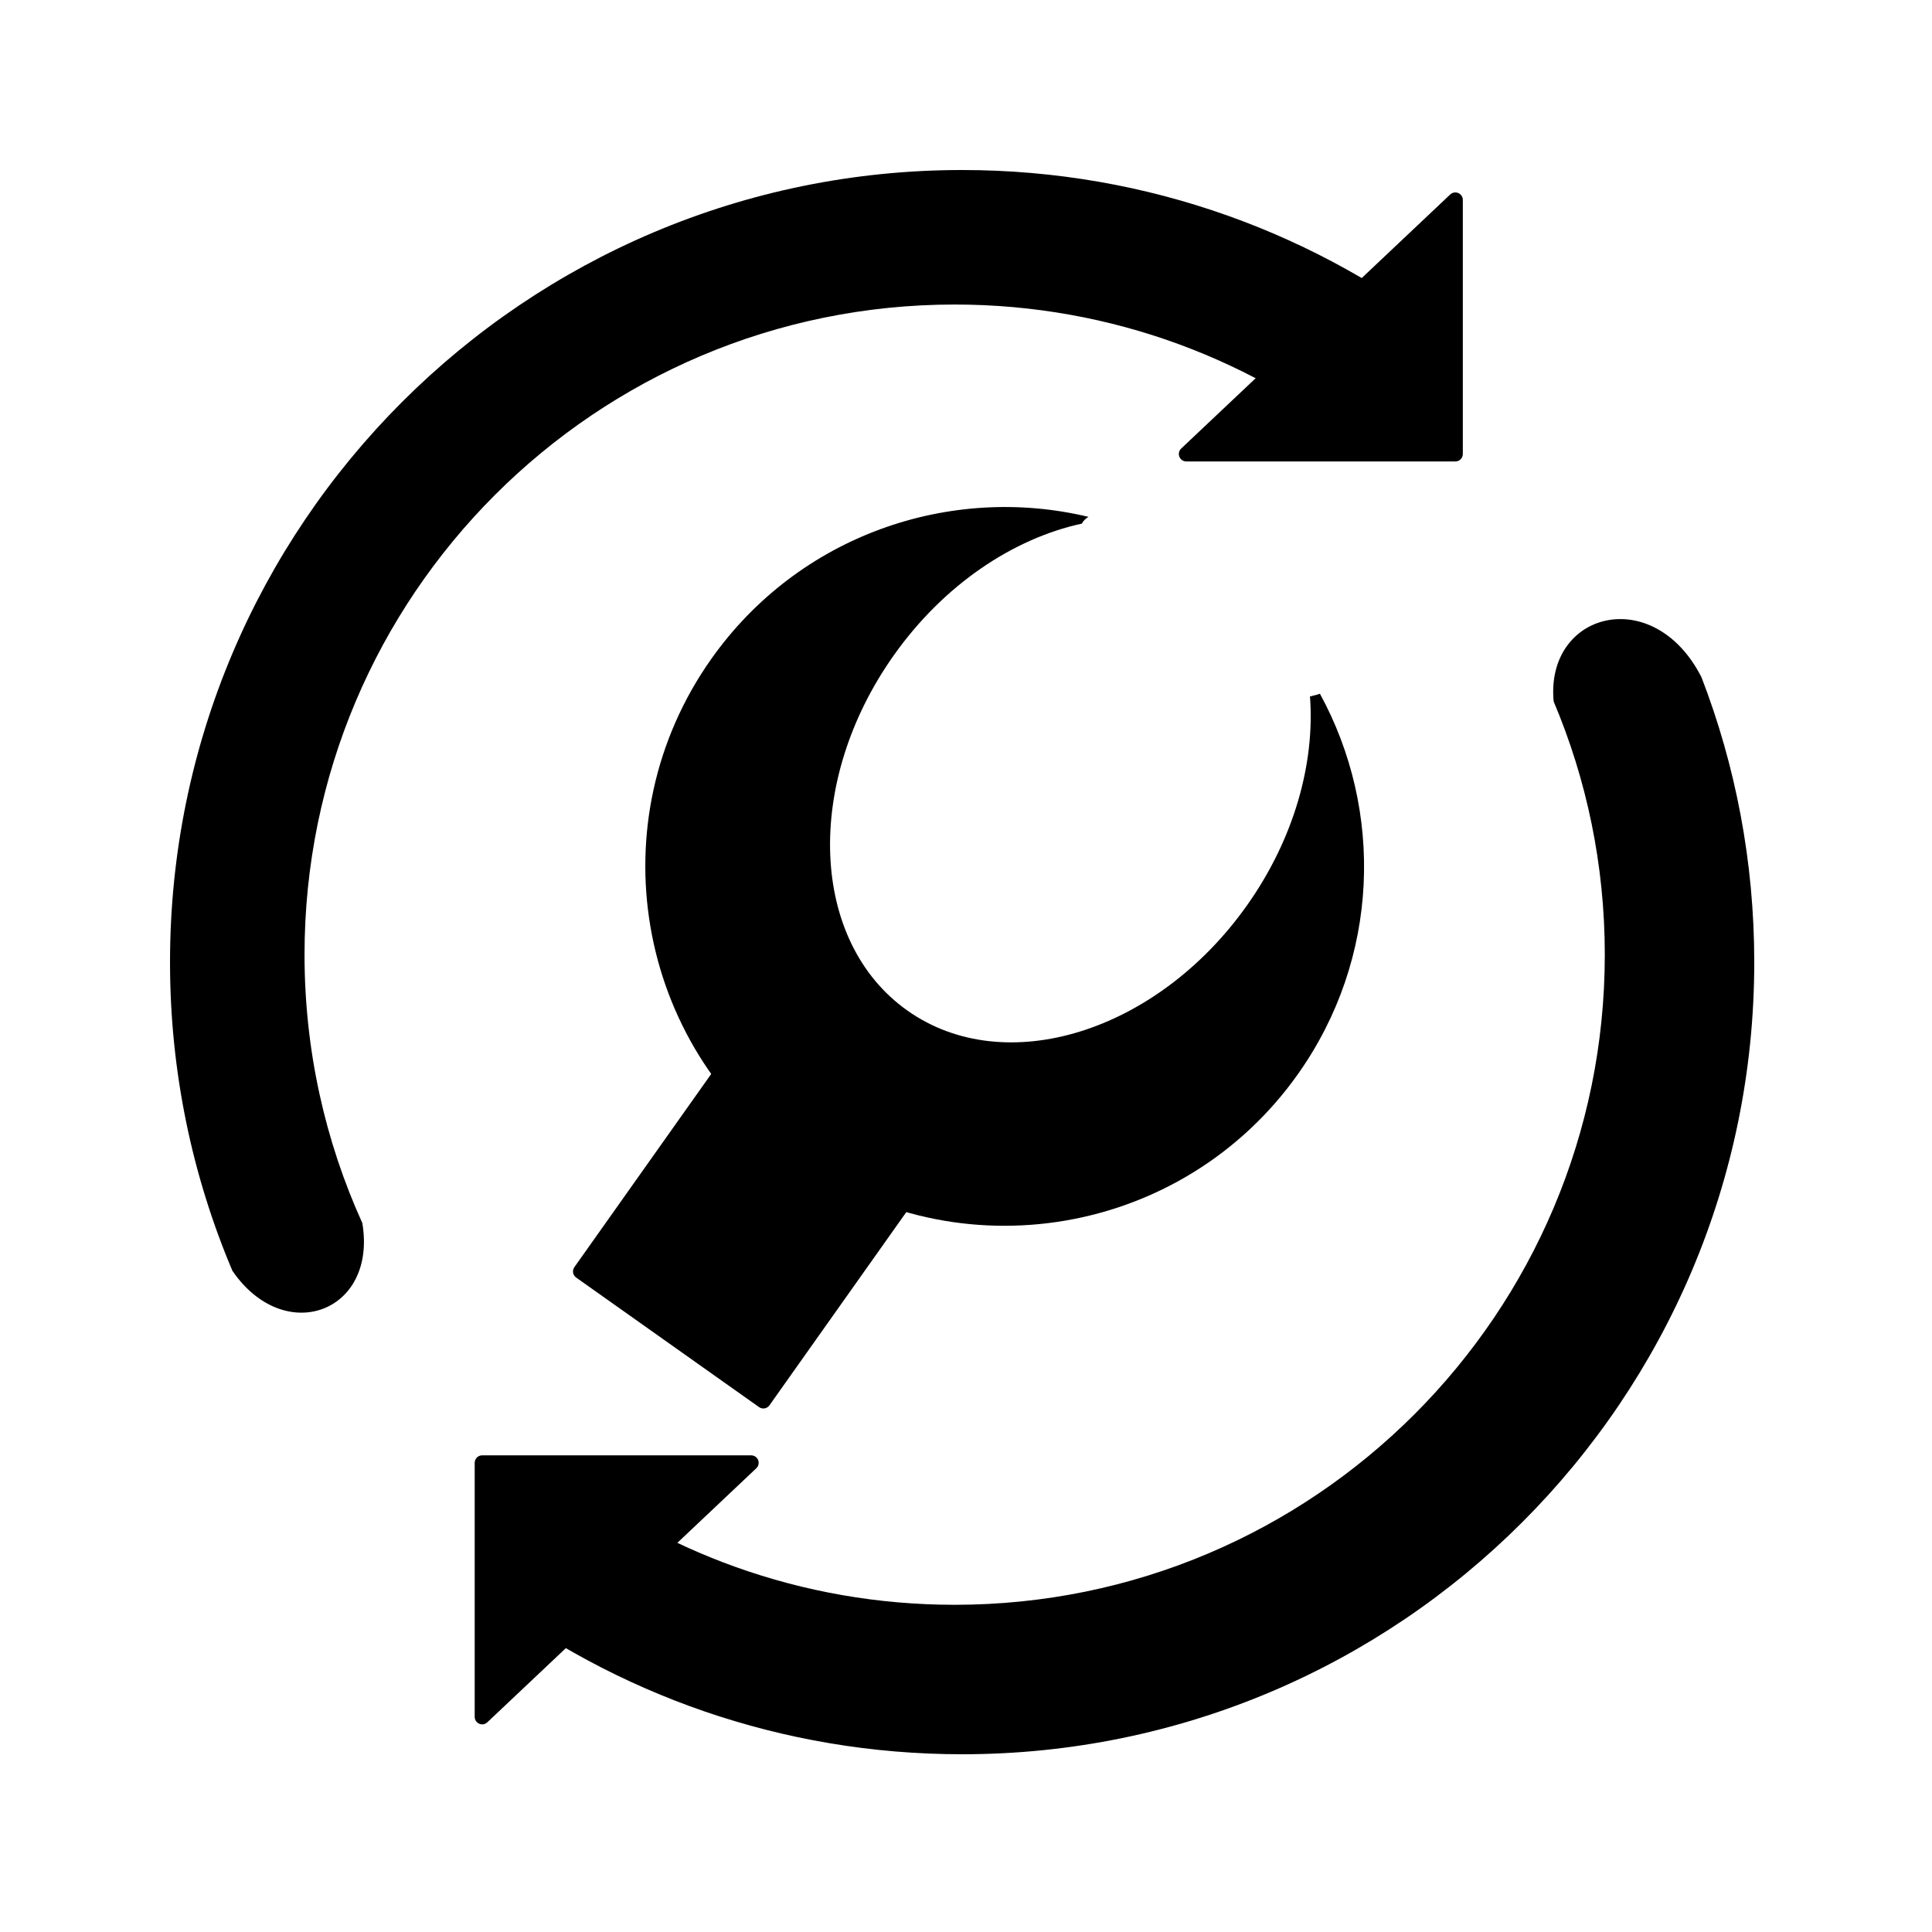 <svg width="250" height="250" viewBox="0 0 250 250" fill="none" xmlns="http://www.w3.org/2000/svg">
<path d="M188.321 25.868V58.745H153.509L188.321 25.868Z" fill="black" stroke="black" stroke-width="1.934" stroke-linejoin="round"/>
<path d="M62.392 222.165V189.288H97.203L62.392 222.165Z" fill="black" stroke="black" stroke-width="1.934" stroke-linejoin="round"/>
<path fill-rule="evenodd" clip-rule="evenodd" d="M124.5 227C181.109 227 227 181.109 227 124.5C227 111.504 224.581 99.074 220.17 87.633C213.988 75.48 199.953 79.158 201.042 90.77C205.304 100.84 207.66 111.911 207.66 123.533C207.66 169.995 169.995 207.66 123.533 207.66C103.683 207.66 85.439 200.786 71.052 189.288H62.392V206.047C79.626 219.193 101.151 227 124.5 227ZM30.072 164.439C36.797 174.263 48.825 169.848 46.885 158.261C42.081 147.674 39.406 135.916 39.406 123.533C39.406 77.071 77.071 39.406 123.533 39.406C143.933 39.406 162.637 46.667 177.202 58.745H188.321V44.288C170.81 30.337 148.629 22 124.5 22C67.891 22 22 67.891 22 124.5C22 138.668 24.875 152.165 30.072 164.439Z" fill="black"/>
<path d="M98.778 181.288L75.113 164.526L94.765 136.781L118.43 153.543L98.778 181.288Z" fill="black" stroke="black" stroke-width="1.934" stroke-linejoin="round"/>
<path fill-rule="evenodd" clip-rule="evenodd" d="M139.992 67.754C131.128 69.681 122.148 75.63 115.658 84.793C104.006 101.243 104.791 121.824 117.41 130.763C130.029 139.701 149.704 133.611 161.356 117.161C167.472 108.526 170.162 98.751 169.511 90.121L170.466 89.881C170.581 89.852 170.692 89.814 170.798 89.768C179.058 104.872 178.573 123.995 167.952 138.99C153.109 159.947 124.086 164.902 103.13 150.058C82.173 135.215 77.217 106.192 92.061 85.236C103.373 69.265 122.919 62.587 140.854 66.883C140.493 67.081 140.188 67.382 139.992 67.754Z" fill="black"/>
</svg>
